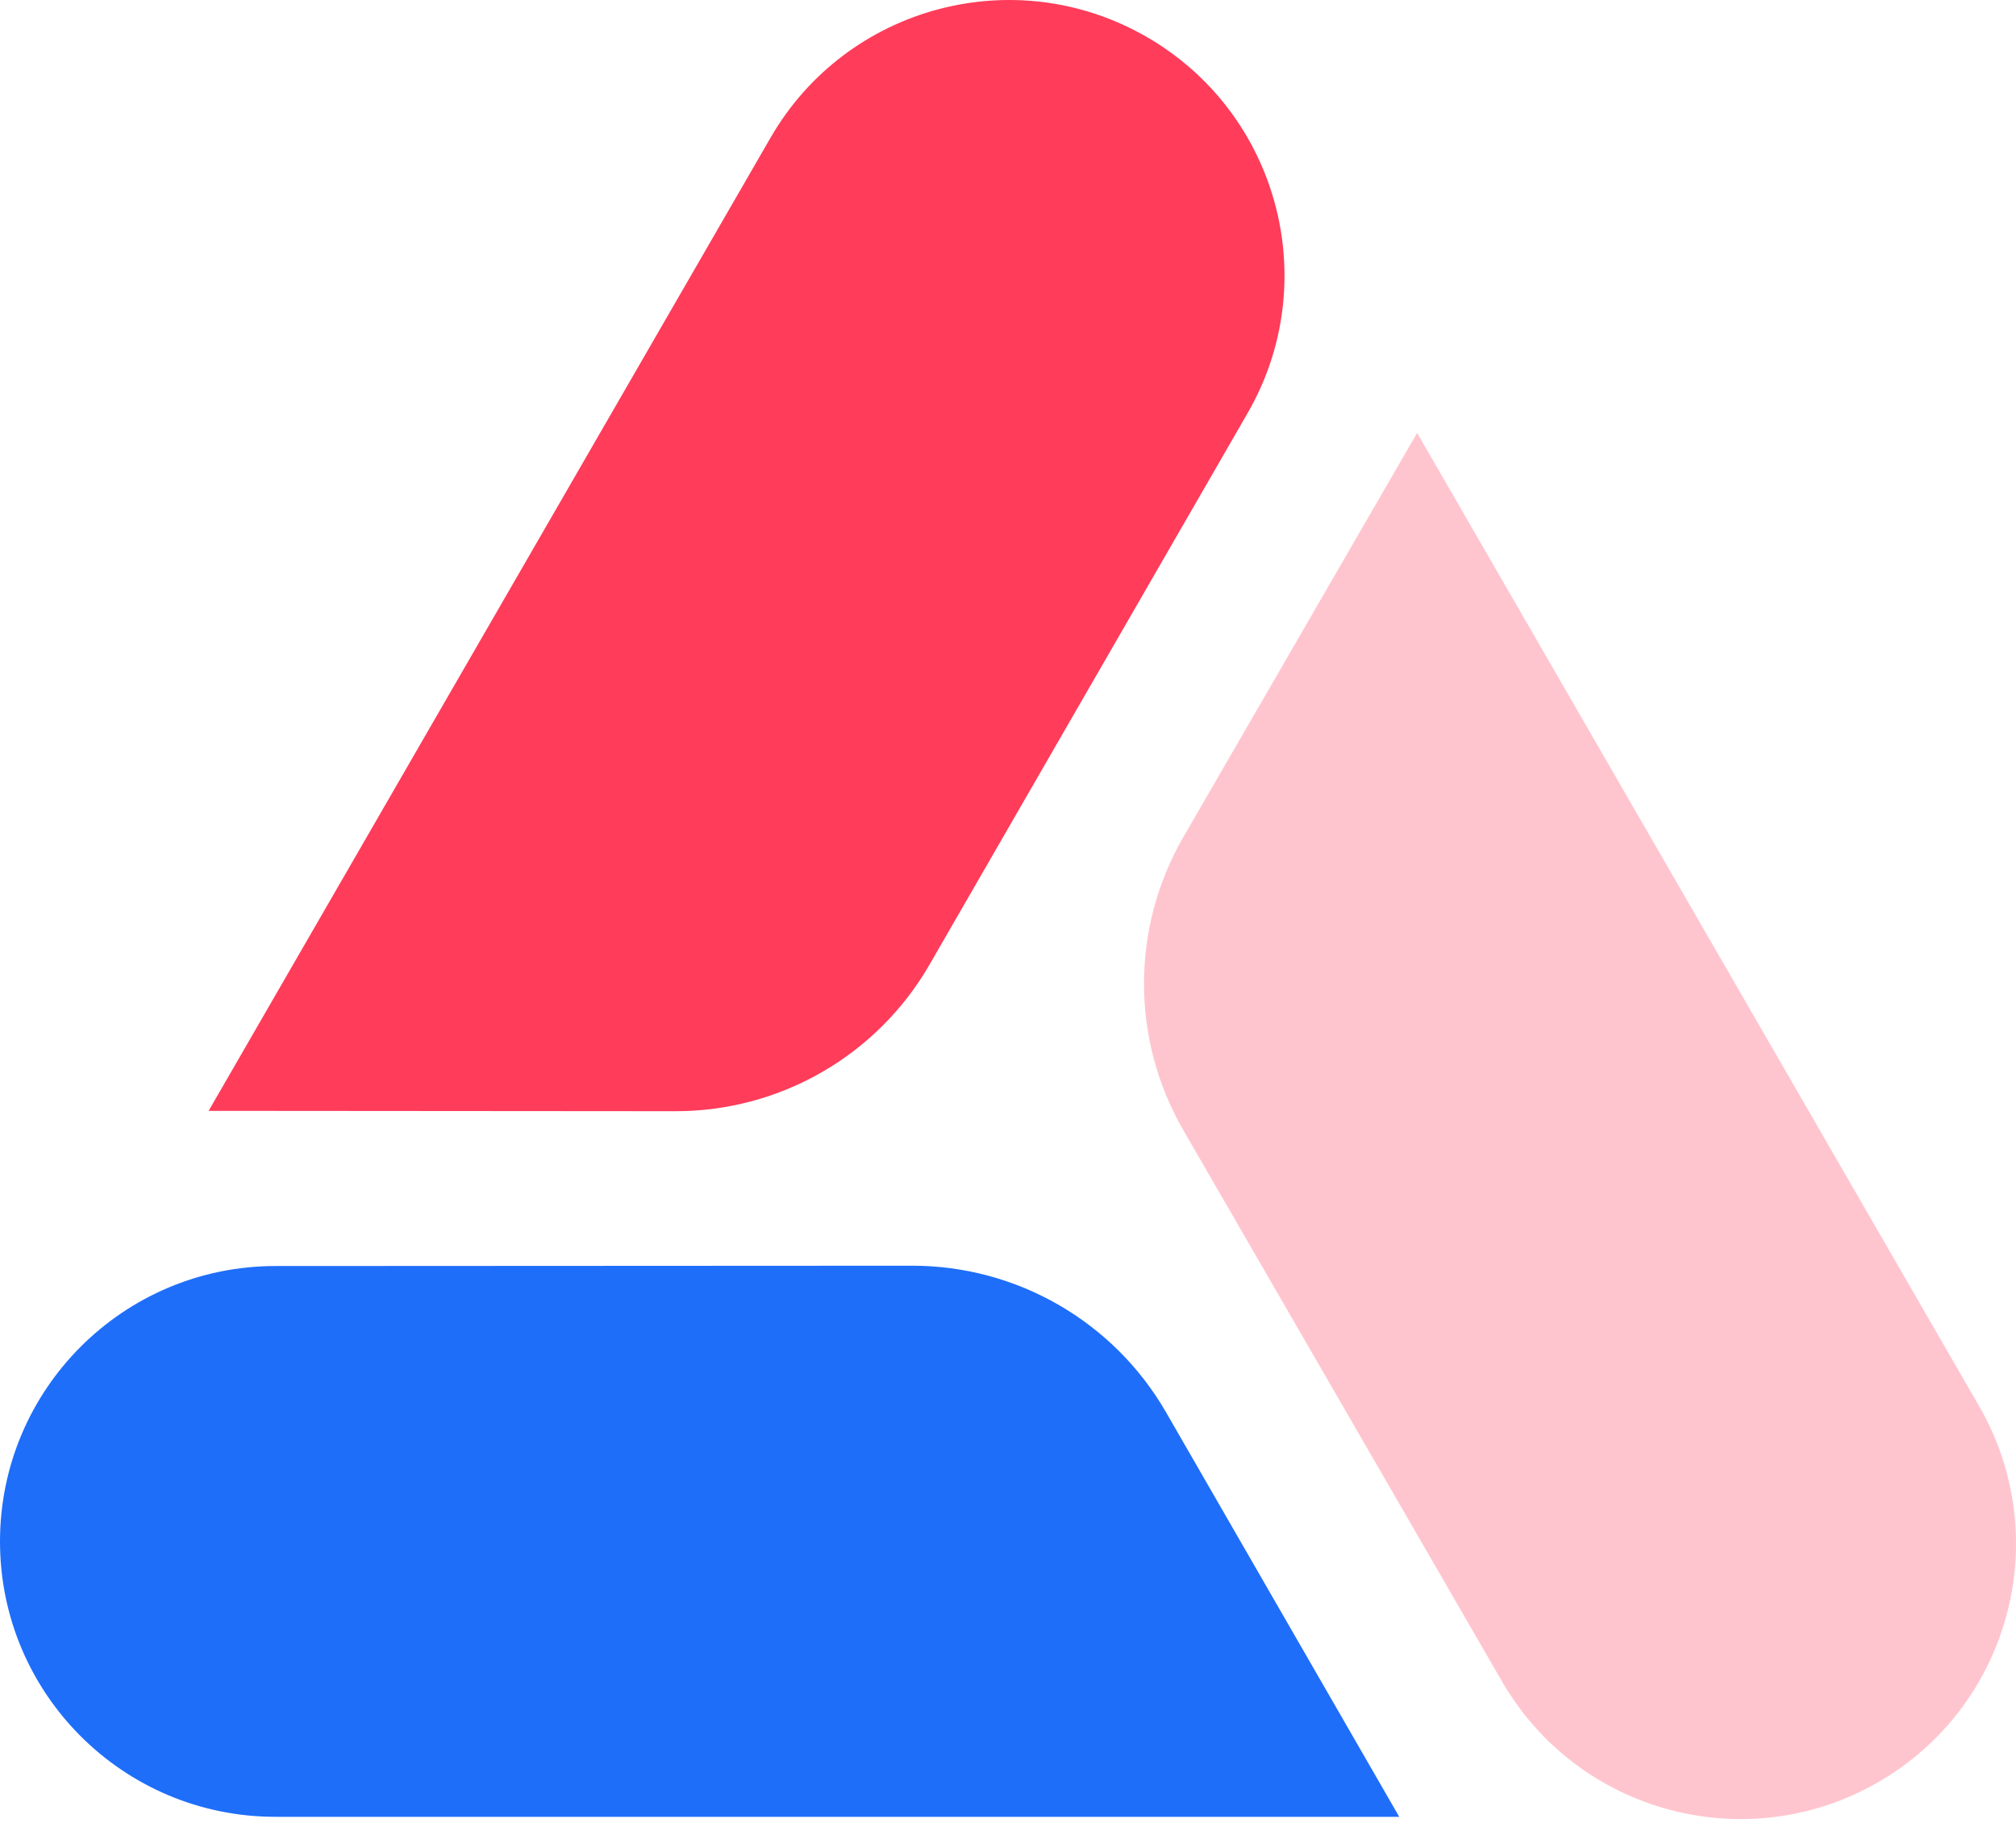 <svg width="256px" height="232px" viewBox="0 0 256 232" xmlns="http://www.w3.org/2000/svg" preserveAspectRatio="xMidYMid"><path d="M177.68 230.745H34.967C15.655 230.745 0 215.089 0 195.778c0-19.315 15.653-34.975 34.967-34.986l80.865-.04c13.303-.007 25.595 7.092 32.238 18.617l29.61 51.376z" fill="#1e6efa"/><path d="M26.491 141.083 97.848 17.489C107.504.765 128.889-4.965 145.614 4.691c16.728 9.657 22.464 31.043 12.815 47.775l-40.398 70.052c-6.645 11.524-18.94 18.619-32.242 18.61l-59.297-.045z" fill="#ff3c5a"/><path d="M179.954 54.981l71.357 123.593c9.657 16.725 3.927 38.11-12.799 47.767-16.726 9.657-38.116 3.931-47.781-12.791l-40.469-70.011c-6.657-11.517-6.654-25.712.005-37.228l29.687-51.33z" fill="#ffc5ce"/></svg>